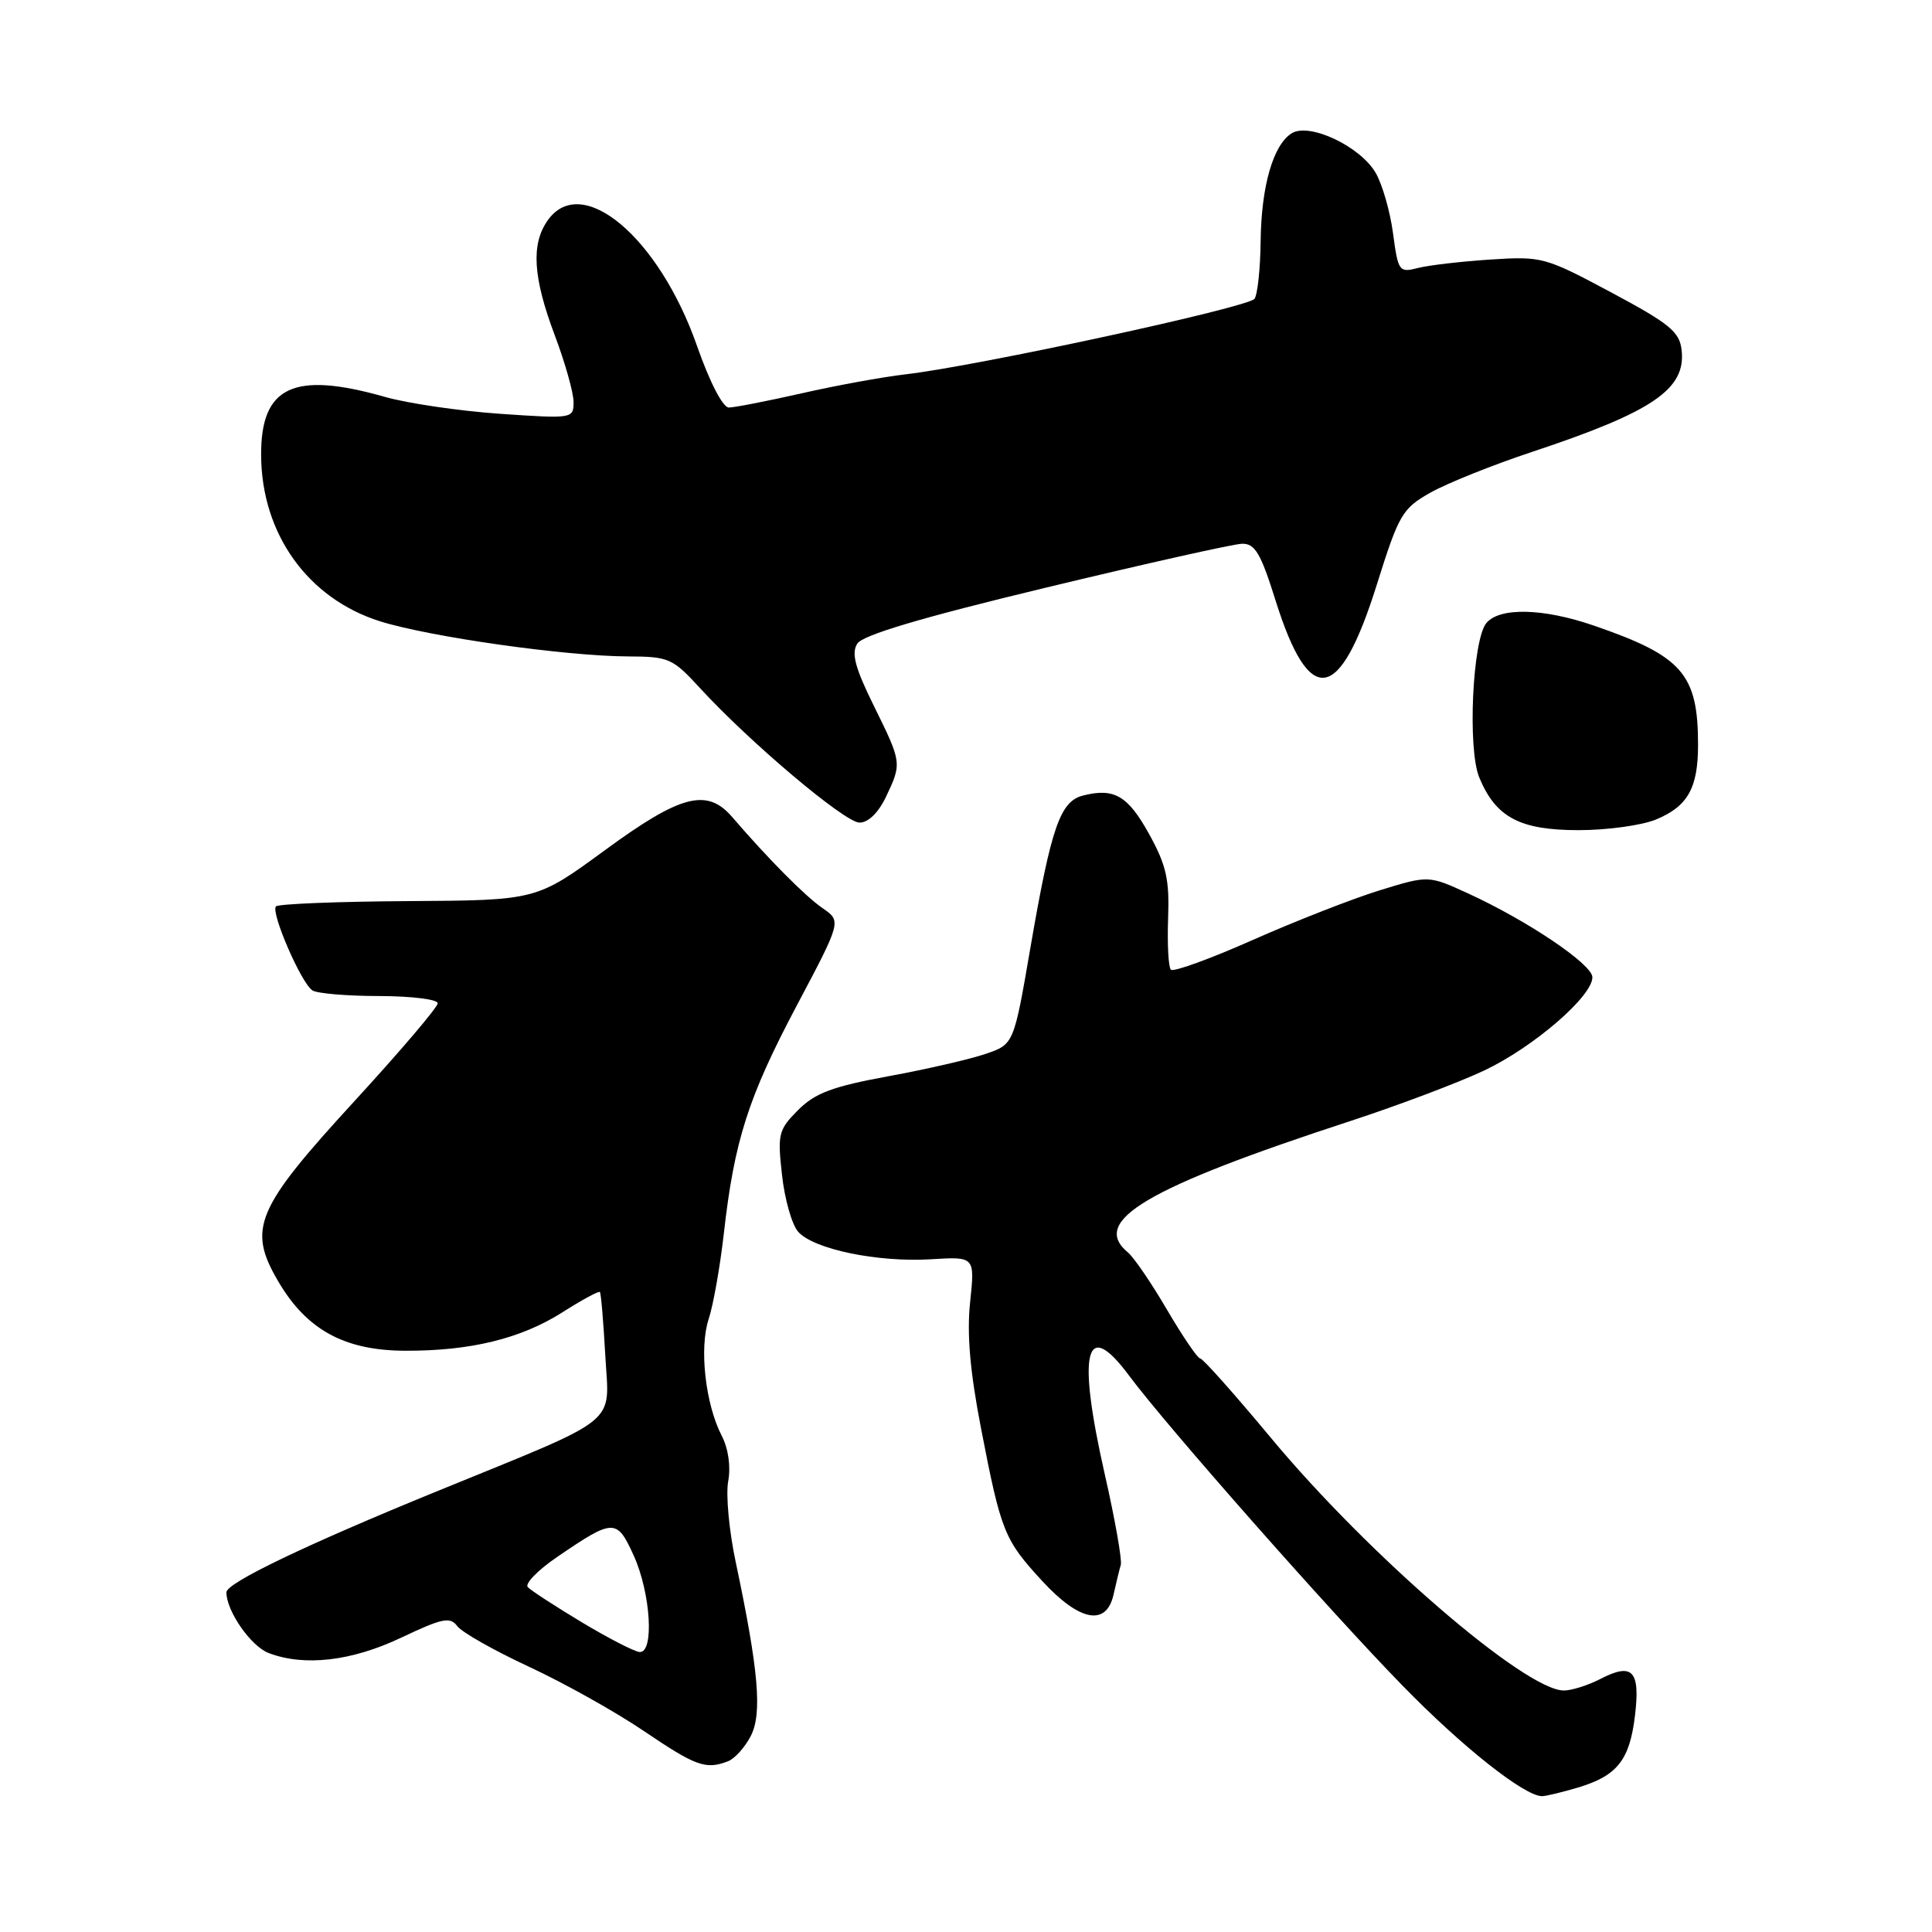 <?xml version="1.0" encoding="UTF-8" standalone="no"?>
<!DOCTYPE svg PUBLIC "-//W3C//DTD SVG 1.1//EN" "http://www.w3.org/Graphics/SVG/1.1/DTD/svg11.dtd" >
<svg xmlns="http://www.w3.org/2000/svg" xmlns:xlink="http://www.w3.org/1999/xlink" version="1.1" viewBox="0 0 256 256">
 <g >
 <path fill="currentColor"
d=" M 209.12 236.85 C 214.31 235.29 215.95 233.20 216.65 227.27 C 217.35 221.37 216.31 220.27 212.08 222.46 C 210.44 223.31 208.25 224.00 207.22 224.00 C 202.12 224.00 181.32 206.07 168.40 190.52 C 163.59 184.74 159.38 180.00 159.03 180.00 C 158.69 180.00 156.73 177.11 154.66 173.59 C 152.60 170.06 150.26 166.63 149.46 165.96 C 144.41 161.78 151.82 157.40 179.00 148.52 C 185.32 146.45 193.27 143.45 196.66 141.85 C 203.18 138.77 211.00 132.03 211.00 129.49 C 211.00 127.78 202.39 121.98 194.50 118.37 C 189.28 115.98 189.28 115.98 182.76 117.99 C 179.18 119.10 171.64 122.05 166.00 124.55 C 160.37 127.05 155.49 128.82 155.15 128.49 C 154.82 128.16 154.66 125.10 154.78 121.69 C 154.97 116.54 154.55 114.66 152.26 110.51 C 149.45 105.43 147.64 104.37 143.52 105.41 C 140.48 106.17 139.30 109.56 136.56 125.43 C 134.34 138.36 134.34 138.36 130.65 139.63 C 128.63 140.33 122.83 141.67 117.76 142.60 C 110.31 143.97 108.03 144.82 105.76 147.08 C 103.15 149.70 103.01 150.25 103.62 155.69 C 103.97 158.89 104.93 162.27 105.75 163.20 C 107.76 165.52 116.28 167.29 123.35 166.86 C 129.18 166.50 129.18 166.50 128.55 172.50 C 128.10 176.74 128.52 181.67 130.00 189.31 C 132.65 203.00 133.07 204.03 138.10 209.49 C 143.06 214.88 146.62 215.54 147.56 211.25 C 147.90 209.74 148.32 207.99 148.51 207.36 C 148.70 206.73 147.75 201.33 146.39 195.36 C 142.69 179.03 143.82 174.47 149.62 182.29 C 154.51 188.88 176.29 213.58 185.85 223.36 C 193.77 231.49 202.00 238.00 204.33 238.00 C 204.85 238.00 207.00 237.48 209.12 236.85 Z  M 96.46 233.38 C 97.35 233.04 98.71 231.53 99.48 230.03 C 101.02 227.06 100.52 221.32 97.49 207.00 C 96.61 202.88 96.16 198.05 96.49 196.28 C 96.85 194.32 96.51 191.96 95.64 190.26 C 93.47 186.07 92.63 178.64 93.90 174.79 C 94.51 172.95 95.41 167.85 95.91 163.47 C 97.29 151.18 99.13 145.41 105.56 133.27 C 111.50 122.06 111.50 122.06 109.00 120.34 C 106.70 118.76 101.78 113.80 97.01 108.25 C 93.68 104.39 90.19 105.30 80.16 112.65 C 71.08 119.30 71.08 119.30 54.13 119.40 C 44.80 119.46 36.90 119.77 36.57 120.10 C 35.83 120.84 39.89 130.24 41.39 131.23 C 42.00 131.64 45.99 131.98 50.25 131.98 C 54.51 131.99 58.00 132.42 58.00 132.94 C 58.00 133.46 53.09 139.23 47.10 145.76 C 33.85 160.19 32.75 162.78 36.88 169.81 C 40.64 176.22 45.67 178.96 53.70 178.98 C 62.36 179.01 69.01 177.38 74.52 173.89 C 77.11 172.24 79.35 171.03 79.49 171.20 C 79.64 171.36 79.96 175.19 80.21 179.69 C 80.72 189.00 82.56 187.53 58.00 197.56 C 40.61 204.66 30.00 209.74 30.00 210.99 C 30.00 213.48 33.25 218.15 35.61 219.04 C 40.35 220.84 46.57 220.12 53.16 217.00 C 58.62 214.41 59.65 214.20 60.59 215.47 C 61.19 216.28 65.46 218.70 70.09 220.85 C 74.72 223.00 81.57 226.83 85.33 229.38 C 92.22 234.04 93.51 234.51 96.46 233.38 Z  M 219.45 108.58 C 223.64 106.84 225.00 104.41 225.00 98.71 C 225.00 89.30 222.93 86.93 211.18 82.89 C 204.48 80.58 198.70 80.45 196.95 82.56 C 195.11 84.78 194.44 99.23 196.01 103.02 C 198.20 108.31 201.39 110.00 209.17 110.00 C 212.96 110.00 217.59 109.36 219.45 108.58 Z  M 117.39 105.60 C 119.52 101.11 119.51 101.07 115.77 93.49 C 113.30 88.48 112.79 86.56 113.59 85.29 C 114.31 84.15 122.03 81.85 138.57 77.87 C 151.73 74.70 163.43 72.08 164.57 72.05 C 166.29 72.01 167.05 73.29 169.00 79.51 C 173.50 93.86 177.49 93.25 182.44 77.45 C 185.36 68.16 185.80 67.39 189.53 65.28 C 191.71 64.05 197.78 61.61 203.00 59.88 C 219.03 54.56 223.43 51.56 222.82 46.37 C 222.55 43.96 221.21 42.87 213.50 38.75 C 204.73 34.06 204.32 33.95 197.50 34.39 C 193.65 34.64 189.33 35.14 187.89 35.51 C 185.38 36.15 185.26 35.98 184.58 30.89 C 184.19 27.98 183.15 24.38 182.27 22.88 C 180.19 19.36 173.49 16.21 171.16 17.66 C 168.70 19.19 167.12 24.67 167.04 32.00 C 167.00 35.58 166.64 38.99 166.23 39.59 C 165.47 40.72 129.57 48.49 120.00 49.60 C 116.97 49.95 110.77 51.08 106.21 52.12 C 101.65 53.15 97.31 54.00 96.57 54.00 C 95.78 54.00 94.03 50.62 92.36 45.84 C 87.31 31.41 77.05 22.80 72.56 29.22 C 70.35 32.37 70.62 36.75 73.50 44.40 C 74.88 48.06 76.00 52.05 76.00 53.27 C 76.00 55.47 75.87 55.49 66.25 54.83 C 60.89 54.46 54.02 53.45 51.00 52.59 C 38.90 49.15 34.55 51.19 34.60 60.32 C 34.65 70.73 40.78 79.30 50.34 82.32 C 56.91 84.39 74.97 86.95 83.21 86.98 C 88.61 87.00 89.12 87.22 92.71 91.13 C 99.35 98.37 111.95 109.00 113.89 109.00 C 115.05 109.00 116.39 107.69 117.39 105.60 Z  M 77.11 214.97 C 73.60 212.86 70.37 210.76 69.94 210.31 C 69.50 209.87 71.25 208.06 73.82 206.31 C 81.32 201.19 81.73 201.18 83.98 206.14 C 86.23 211.11 86.71 219.05 84.75 218.90 C 84.06 218.85 80.63 217.08 77.11 214.97 Z "/>
</g>
</svg>